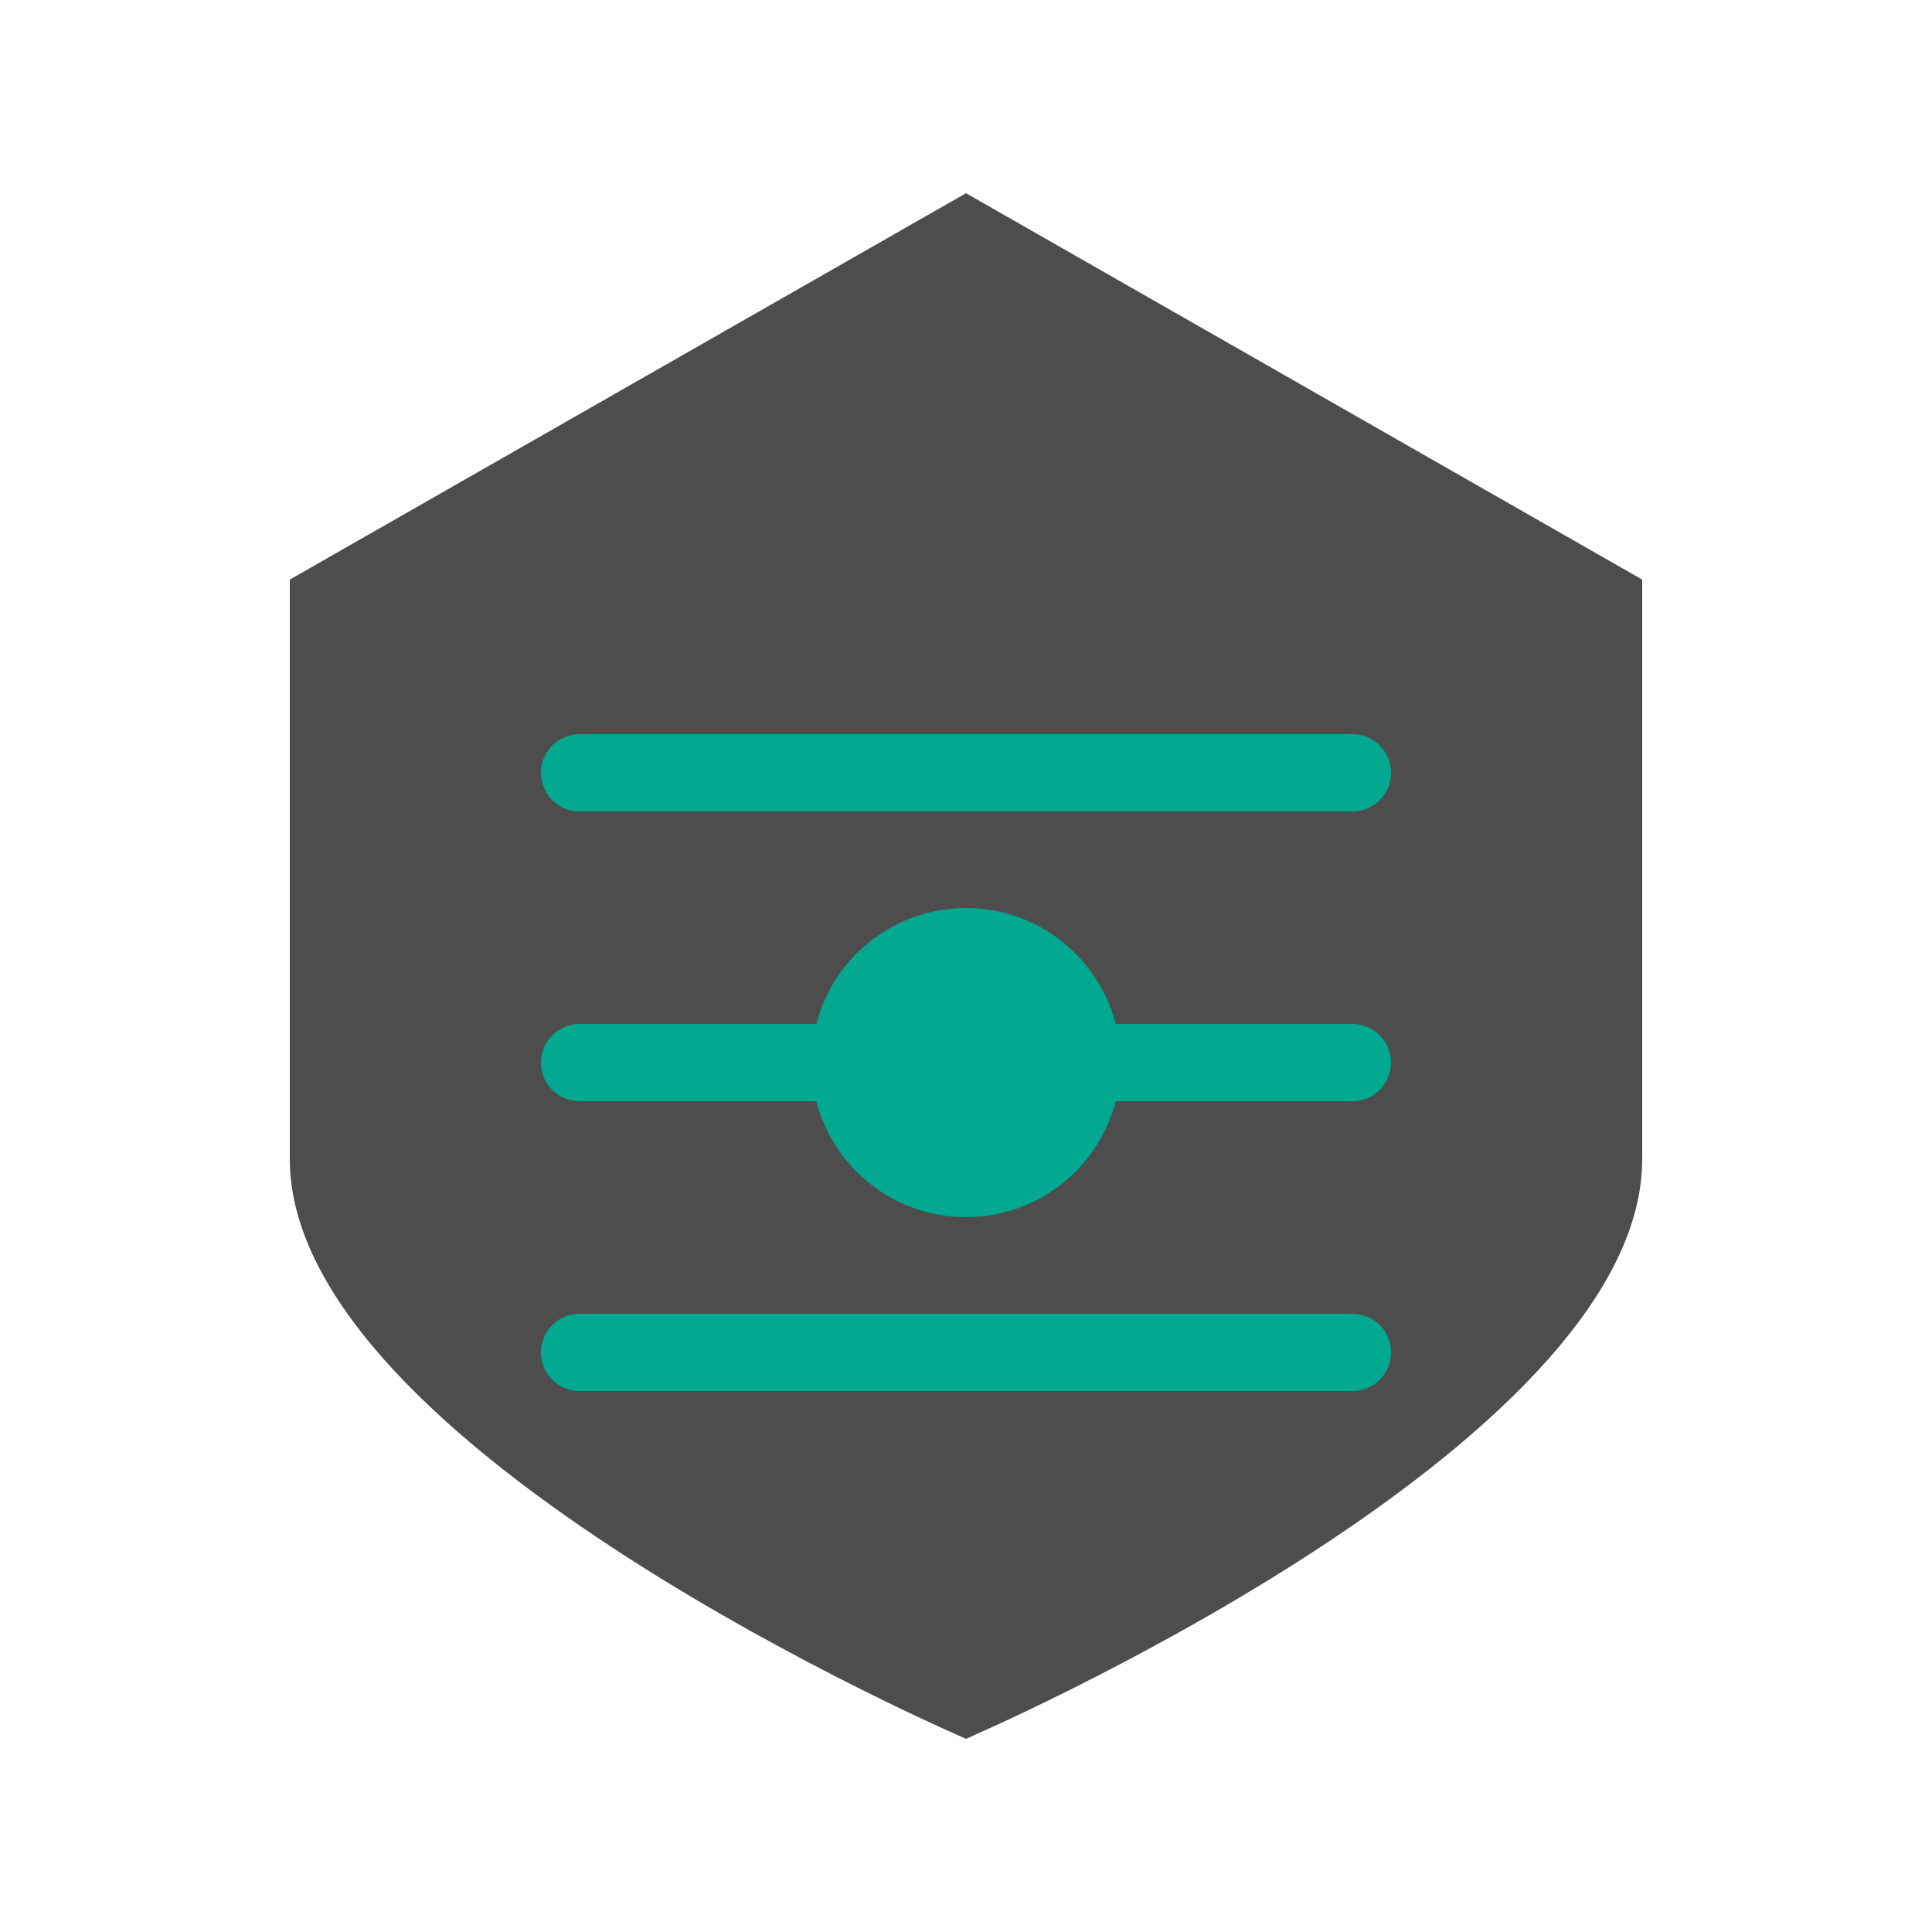 <svg xmlns="http://www.w3.org/2000/svg" viewBox="0 0 100 100">
  <!-- Shield -->
  <path d="M50 10 L85 30 L85 60 C85 75 50 90 50 90 C50 90 15 75 15 60 L15 30 Z" 
        fill="#4d4d4d"/>
  <!-- Scan Lines -->
  <path d="M30 40 L70 40 M30 55 L70 55 M30 70 L70 70" 
        stroke="#00a98f" stroke-width="4" 
        stroke-linecap="round"/>
  <!-- Center Circle -->
  <circle cx="50" cy="55" r="8" fill="#00a98f"/>
</svg>